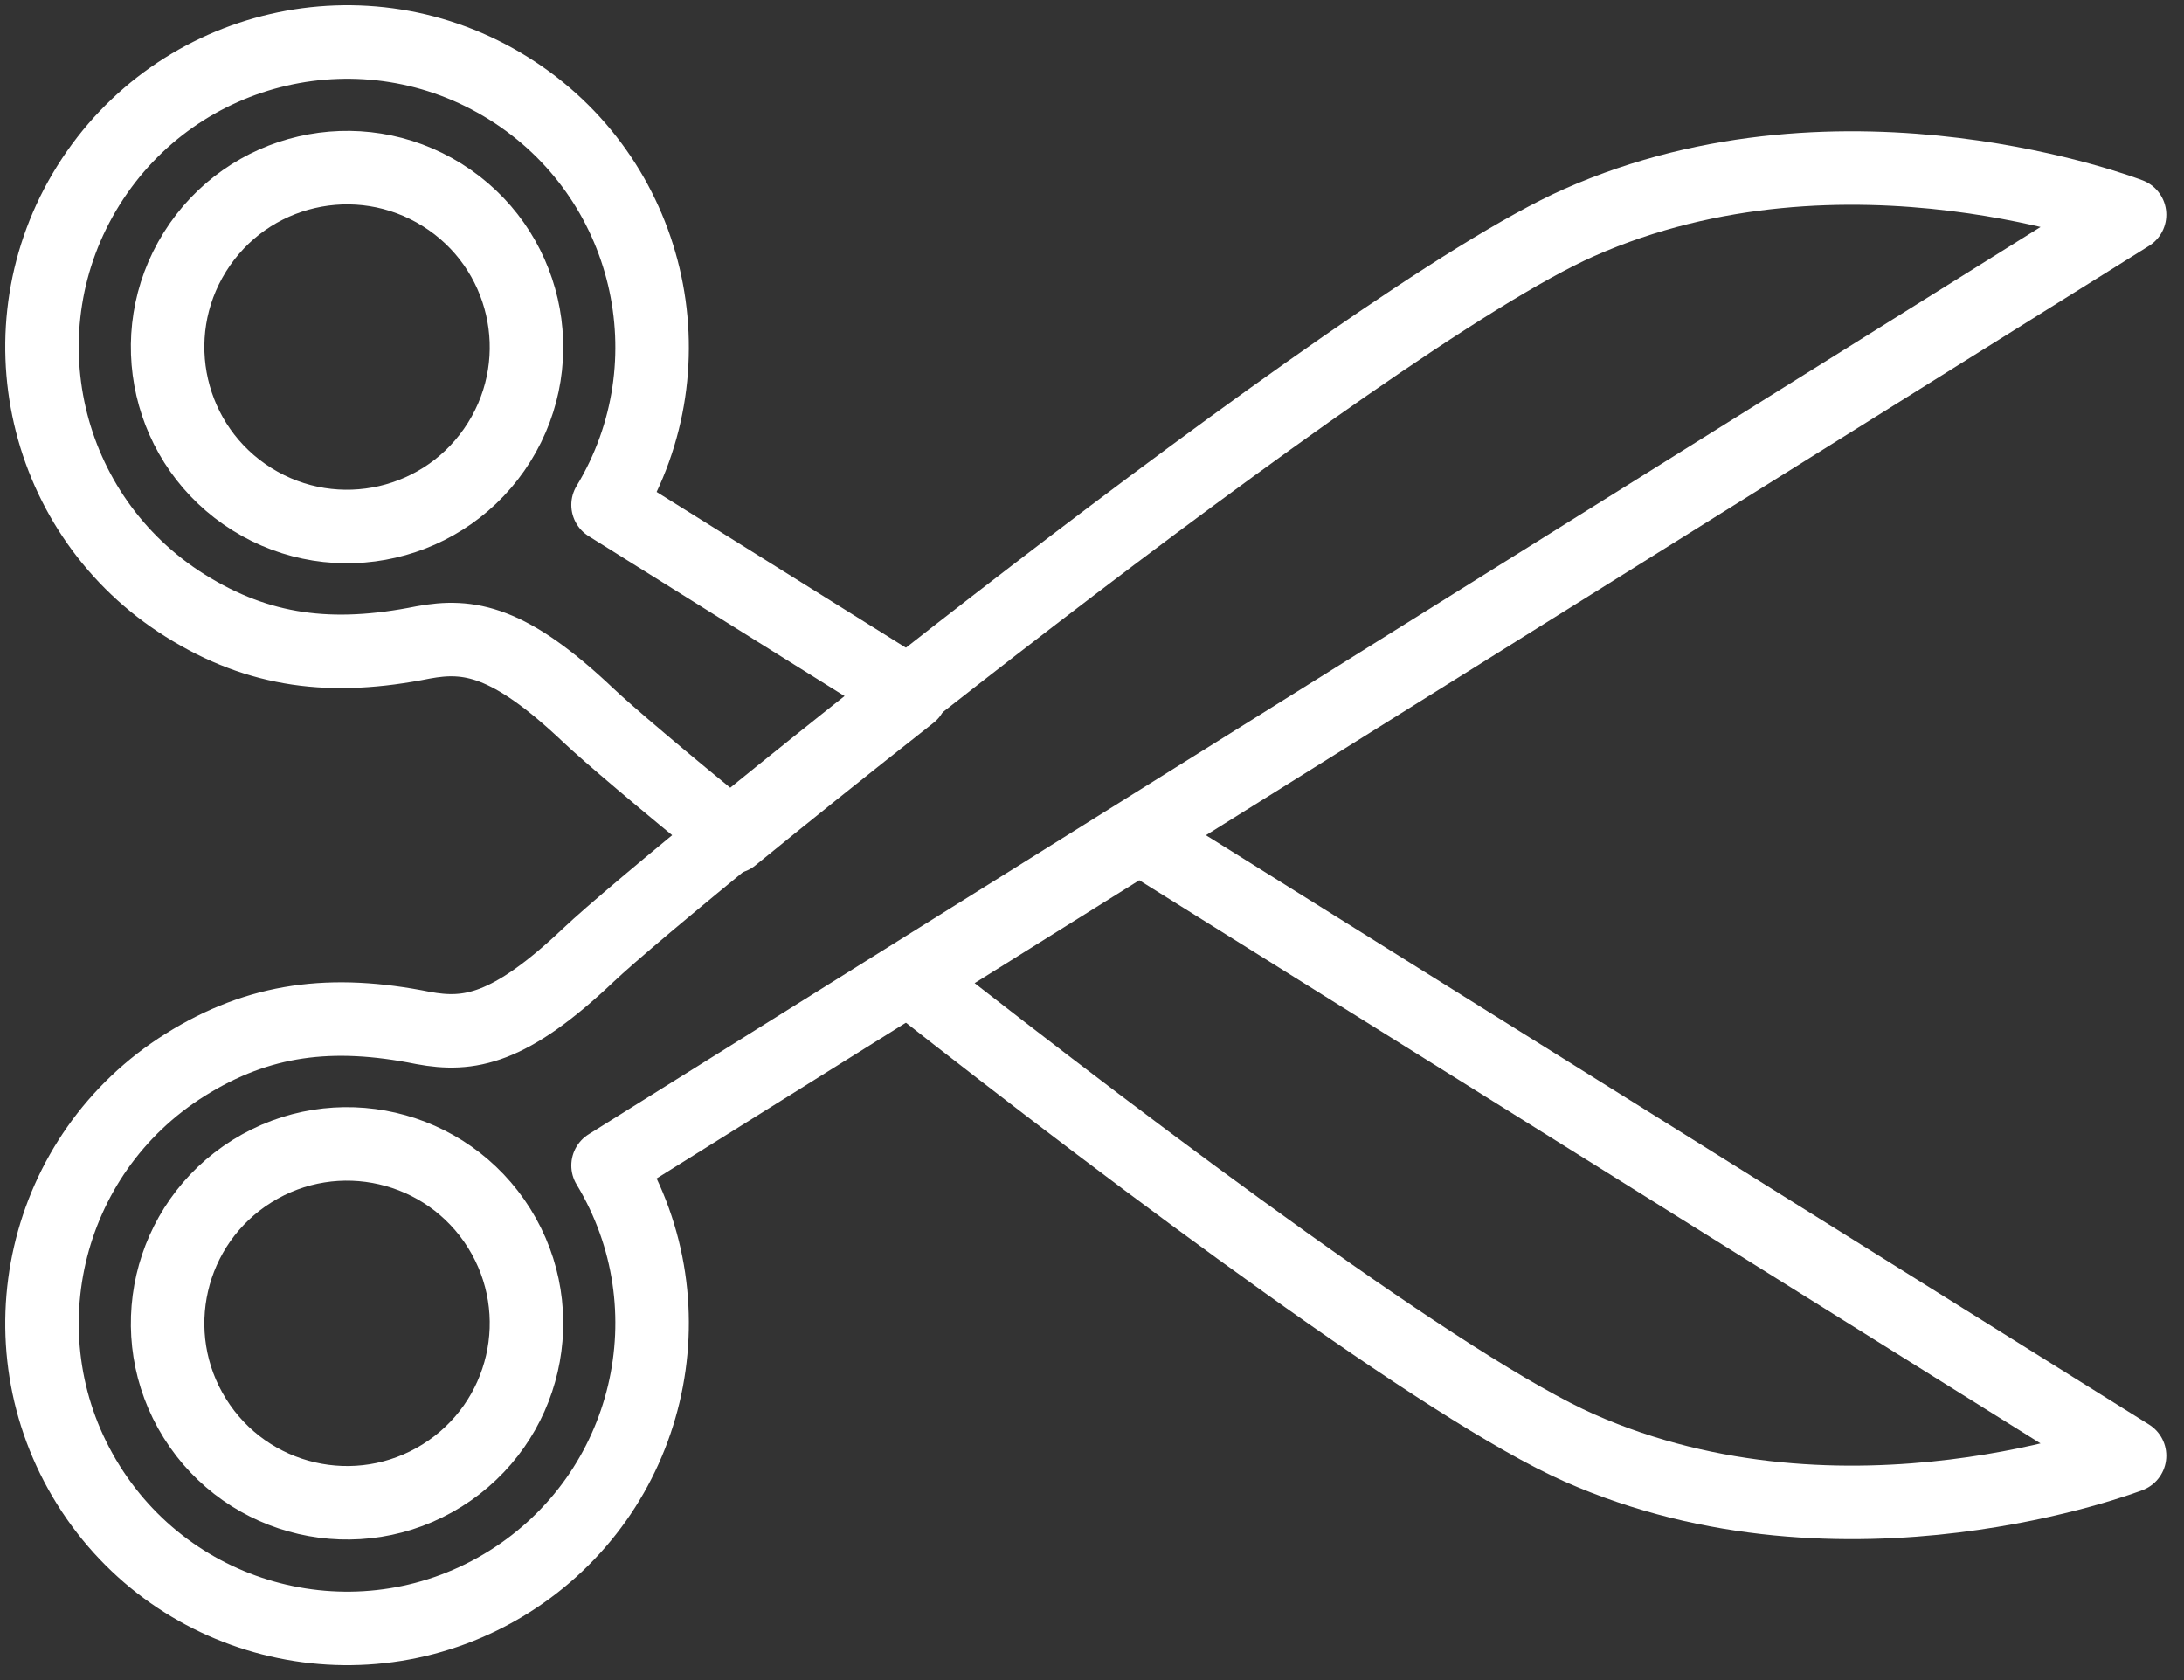 <?xml version="1.0" encoding="UTF-8"?>
<svg width="104px" height="80px" viewBox="0 0 104 80" version="1.1" xmlns="http://www.w3.org/2000/svg" xmlns:xlink="http://www.w3.org/1999/xlink">
    <rect x="0" y="0" width="104" height="80" fill="#333333" stroke="none"/>
    <!-- Generator: Sketch 46.2 (44496) - http://www.bohemiancoding.com/sketch -->
    <title>interface-52</title>
    <desc>Created with Sketch.</desc>
    <defs></defs>
    <g id="ALL" stroke="none" stroke-width="1" fill="none" fill-rule="evenodd" stroke-linecap="round" stroke-linejoin="round">
        <g id="Secondary" transform="translate(-6014, -1362)" stroke="#FFFFFF" stroke-width="3.5">
            <g id="interface-52" transform="translate(6016, 1364)">
                <path d="M32.865,37.851 C29.445,35.06 26.946,32.942 26.02,32.064 C22.246,28.486 20.324,28.19 18.152,28.59 C13.797,29.465 10.343,29.039 6.829,26.843 C0.027,22.592 -2.042,13.632 2.209,6.829 C6.46,0.027 15.42,-2.042 22.222,2.209 C28.966,6.423 31.057,15.265 26.955,22.043 L41.366,31.048 C38.222,33.52 35.309,35.857 32.865,37.851 L32.865,37.851 Z M41.366,44.653 C52.674,53.542 66.975,64.185 73.194,66.94 C85.884,72.561 99.408,67.317 99.408,67.317 L52.252,37.851 L41.366,44.653 L41.366,44.653 Z M19.053,7.281 C23.055,9.781 24.272,15.052 21.771,19.053 C19.271,23.055 14,24.272 9.999,21.771 C5.997,19.271 4.78,14 7.281,9.999 C9.781,5.997 15.052,4.78 19.053,7.281 L19.053,7.281 L19.053,7.281 L19.053,7.281 Z" id="Layers-1"></path>
                <path d="M26.02,43.476 C29.986,39.716 62.823,13.194 73.194,8.6 C85.884,2.979 99.408,8.223 99.408,8.223 L26.955,53.497 C31.057,60.275 28.966,69.117 22.222,73.331 C15.42,77.582 6.46,75.513 2.209,68.711 C-2.042,61.908 0.027,52.948 6.829,48.697 C10.343,46.501 13.797,46.075 18.152,46.95 C20.324,47.35 22.246,47.054 26.02,43.476 L26.02,43.476 L26.02,43.476 L26.02,43.476 Z M19.053,68.259 C23.055,65.759 24.272,60.488 21.771,56.487 C19.271,52.485 14,51.268 9.999,53.769 C5.997,56.269 4.78,61.54 7.281,65.541 C9.781,69.543 15.052,70.76 19.053,68.259 L19.053,68.259 L19.053,68.259 L19.053,68.259 Z" id="Layers-2"></path>
            </g>
        </g>
    </g>
</svg>
